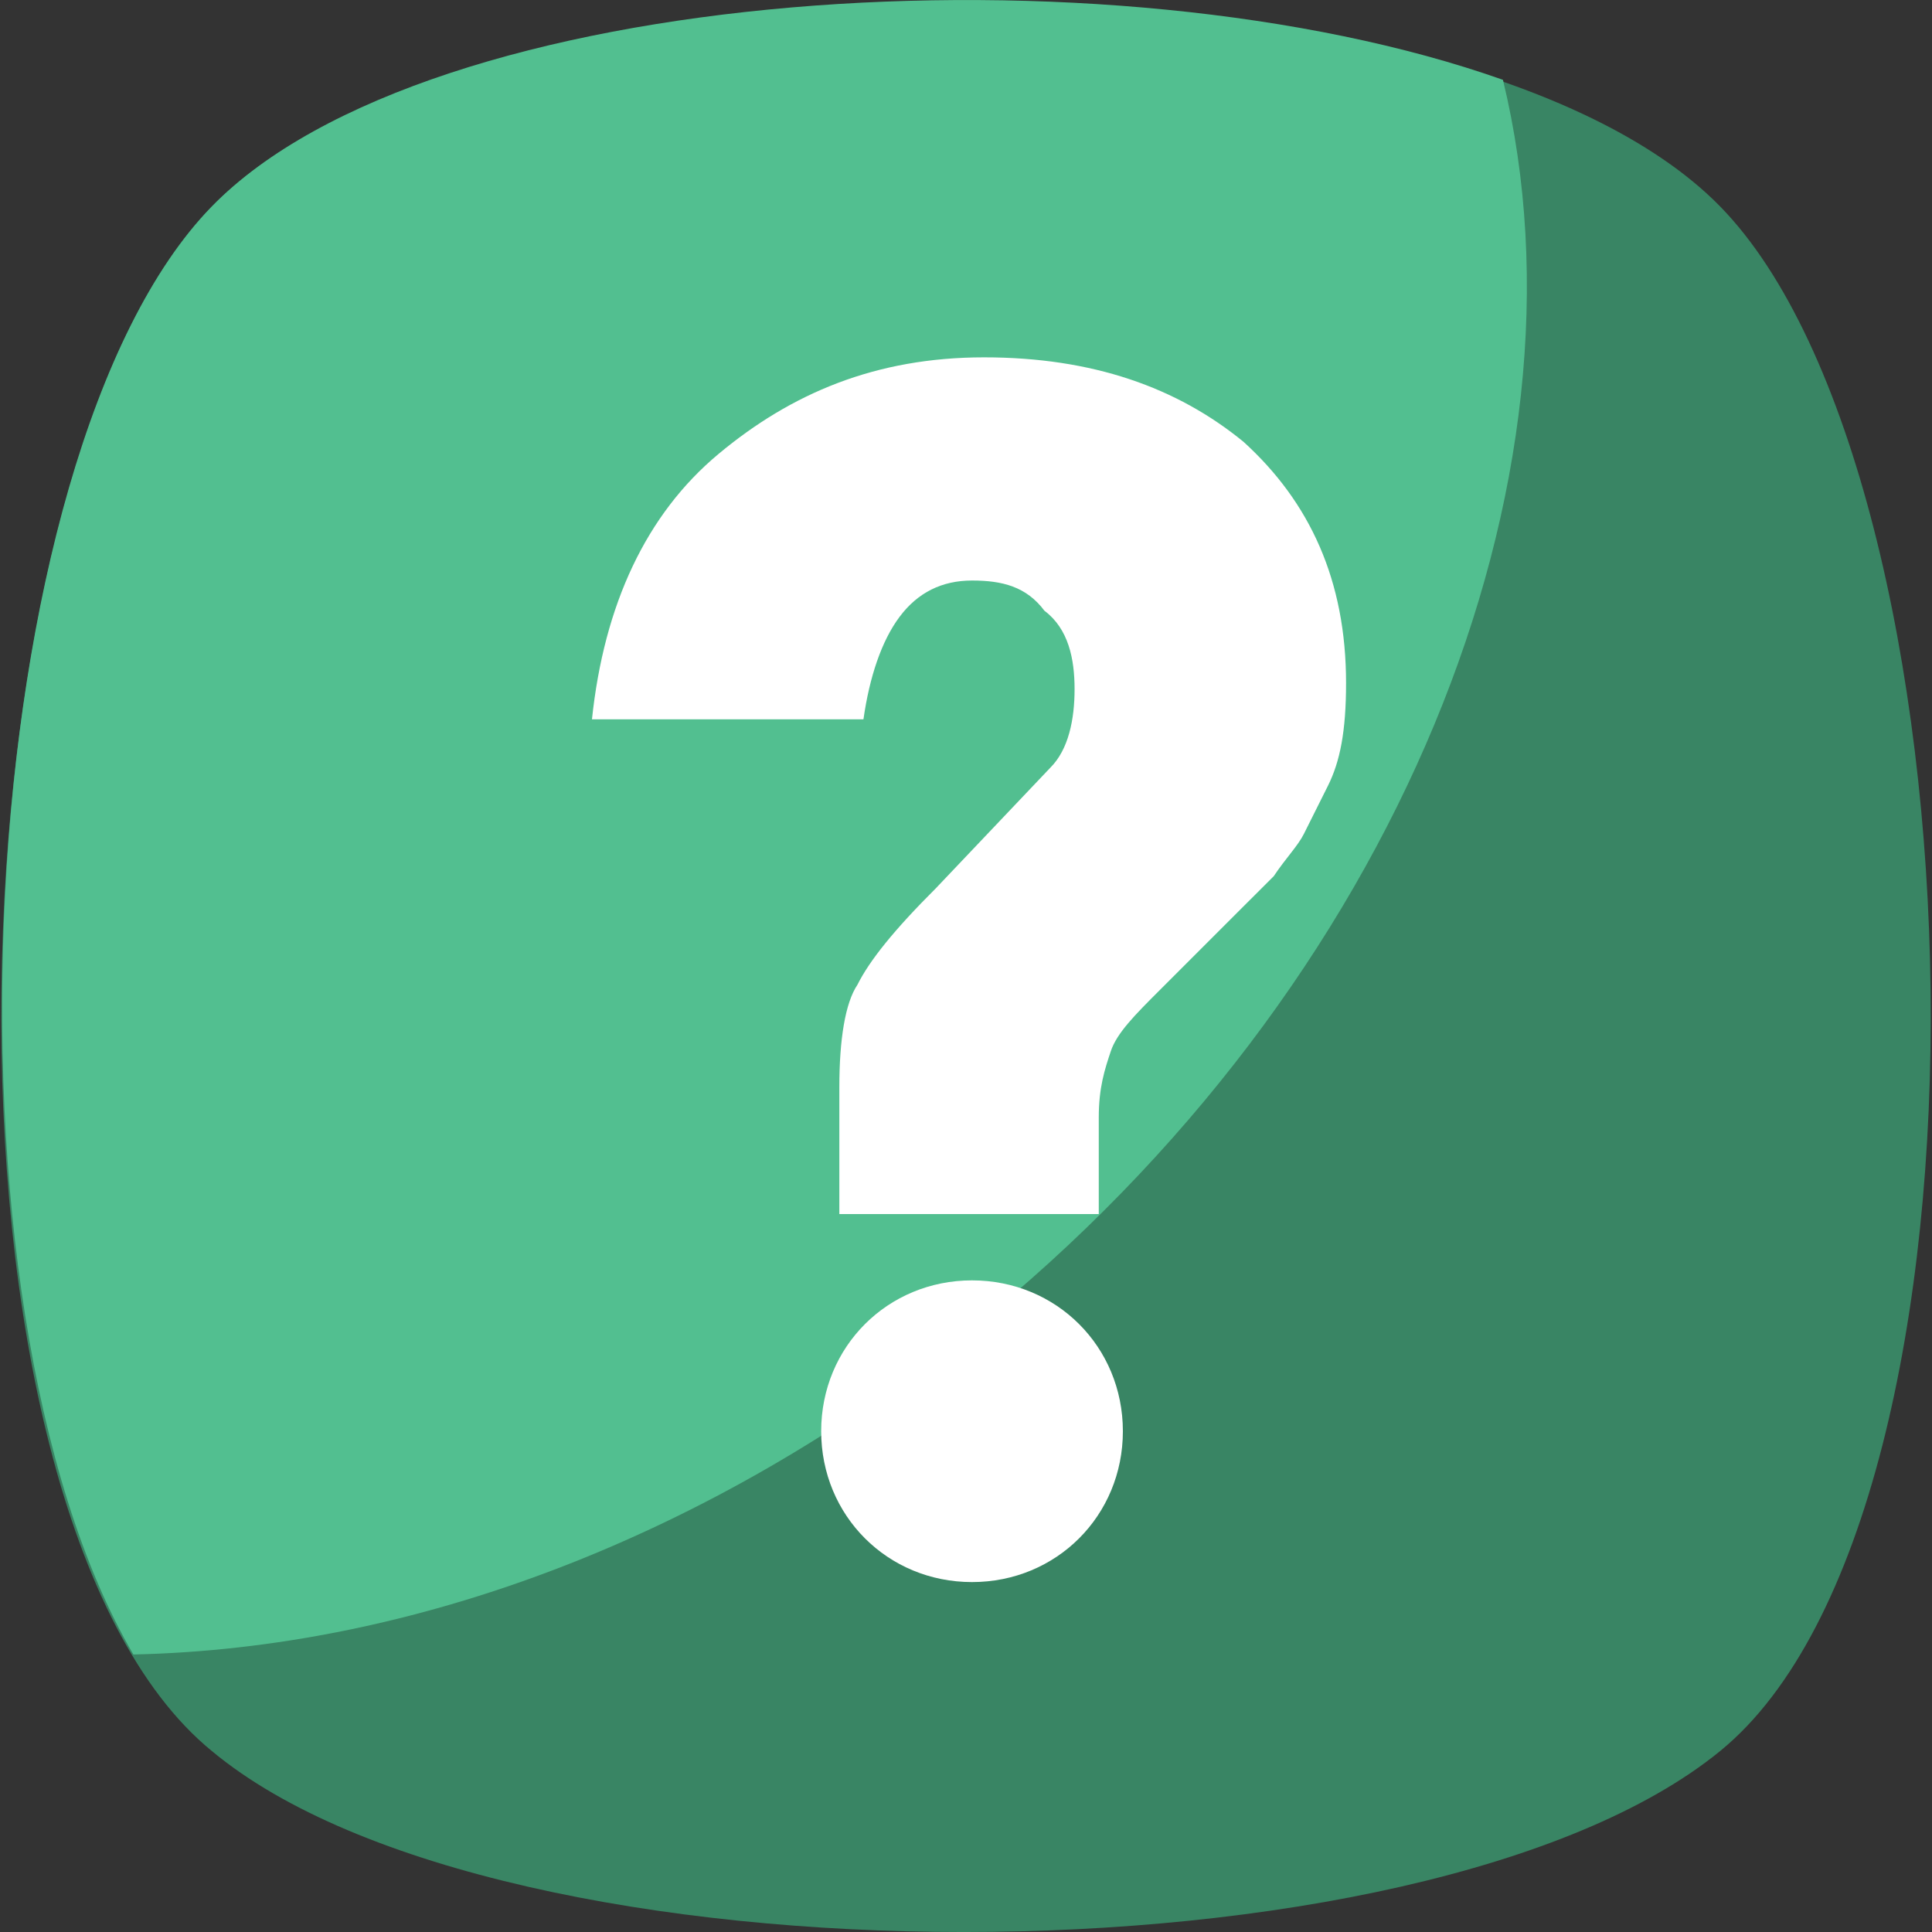 <svg width="25" height="25" viewBox="0 0 25 25" fill="none" xmlns="http://www.w3.org/2000/svg">
<rect x="0" y="0" width="25" height="25" fill="#333333" stroke="none"/>
<path d="M22.259 22.658C18.433 25.781 6.489 25.781 2.741 22.658C-1.084 19.535 -0.694 6.185 2.741 2.672C6.176 -0.841 18.824 -0.841 22.259 2.672C25.694 6.185 26.084 19.535 22.259 22.658Z" fill="#398564"/>
<path d="M12.578 17.193C9.143 19.926 5.318 21.331 1.726 21.409C-0.928 16.881 -0.382 5.873 2.741 2.672C5.552 -0.216 14.374 -0.763 19.448 1.033C20.697 6.185 18.121 12.743 12.578 17.193Z" fill="#52BF90"/>
<path d="M14.217 15.71H10.861V14.07C10.861 13.446 10.938 12.977 11.095 12.743C11.251 12.431 11.563 12.04 12.11 11.494L13.593 9.932C13.827 9.698 13.905 9.308 13.905 8.918C13.905 8.527 13.827 8.137 13.515 7.903C13.281 7.59 12.968 7.512 12.578 7.512C12.188 7.512 11.875 7.668 11.641 7.981C11.407 8.293 11.251 8.761 11.173 9.308H7.66C7.816 7.825 8.362 6.653 9.299 5.873C10.236 5.092 11.329 4.624 12.734 4.624C14.139 4.624 15.232 5.014 16.091 5.717C16.95 6.497 17.418 7.512 17.418 8.839C17.418 9.464 17.34 9.854 17.184 10.167C17.028 10.479 16.95 10.635 16.872 10.791C16.794 10.947 16.638 11.104 16.482 11.338C16.247 11.572 16.091 11.728 16.013 11.806C15.623 12.197 15.311 12.509 14.998 12.821C14.686 13.133 14.452 13.368 14.374 13.602C14.296 13.836 14.218 14.07 14.218 14.46V15.71H14.217ZM10.626 18.52C10.626 17.427 11.485 16.568 12.578 16.568C13.671 16.568 14.53 17.427 14.53 18.52C14.53 19.613 13.671 20.472 12.578 20.472C11.485 20.472 10.626 19.613 10.626 18.52Z" fill="white"/>
</svg>
